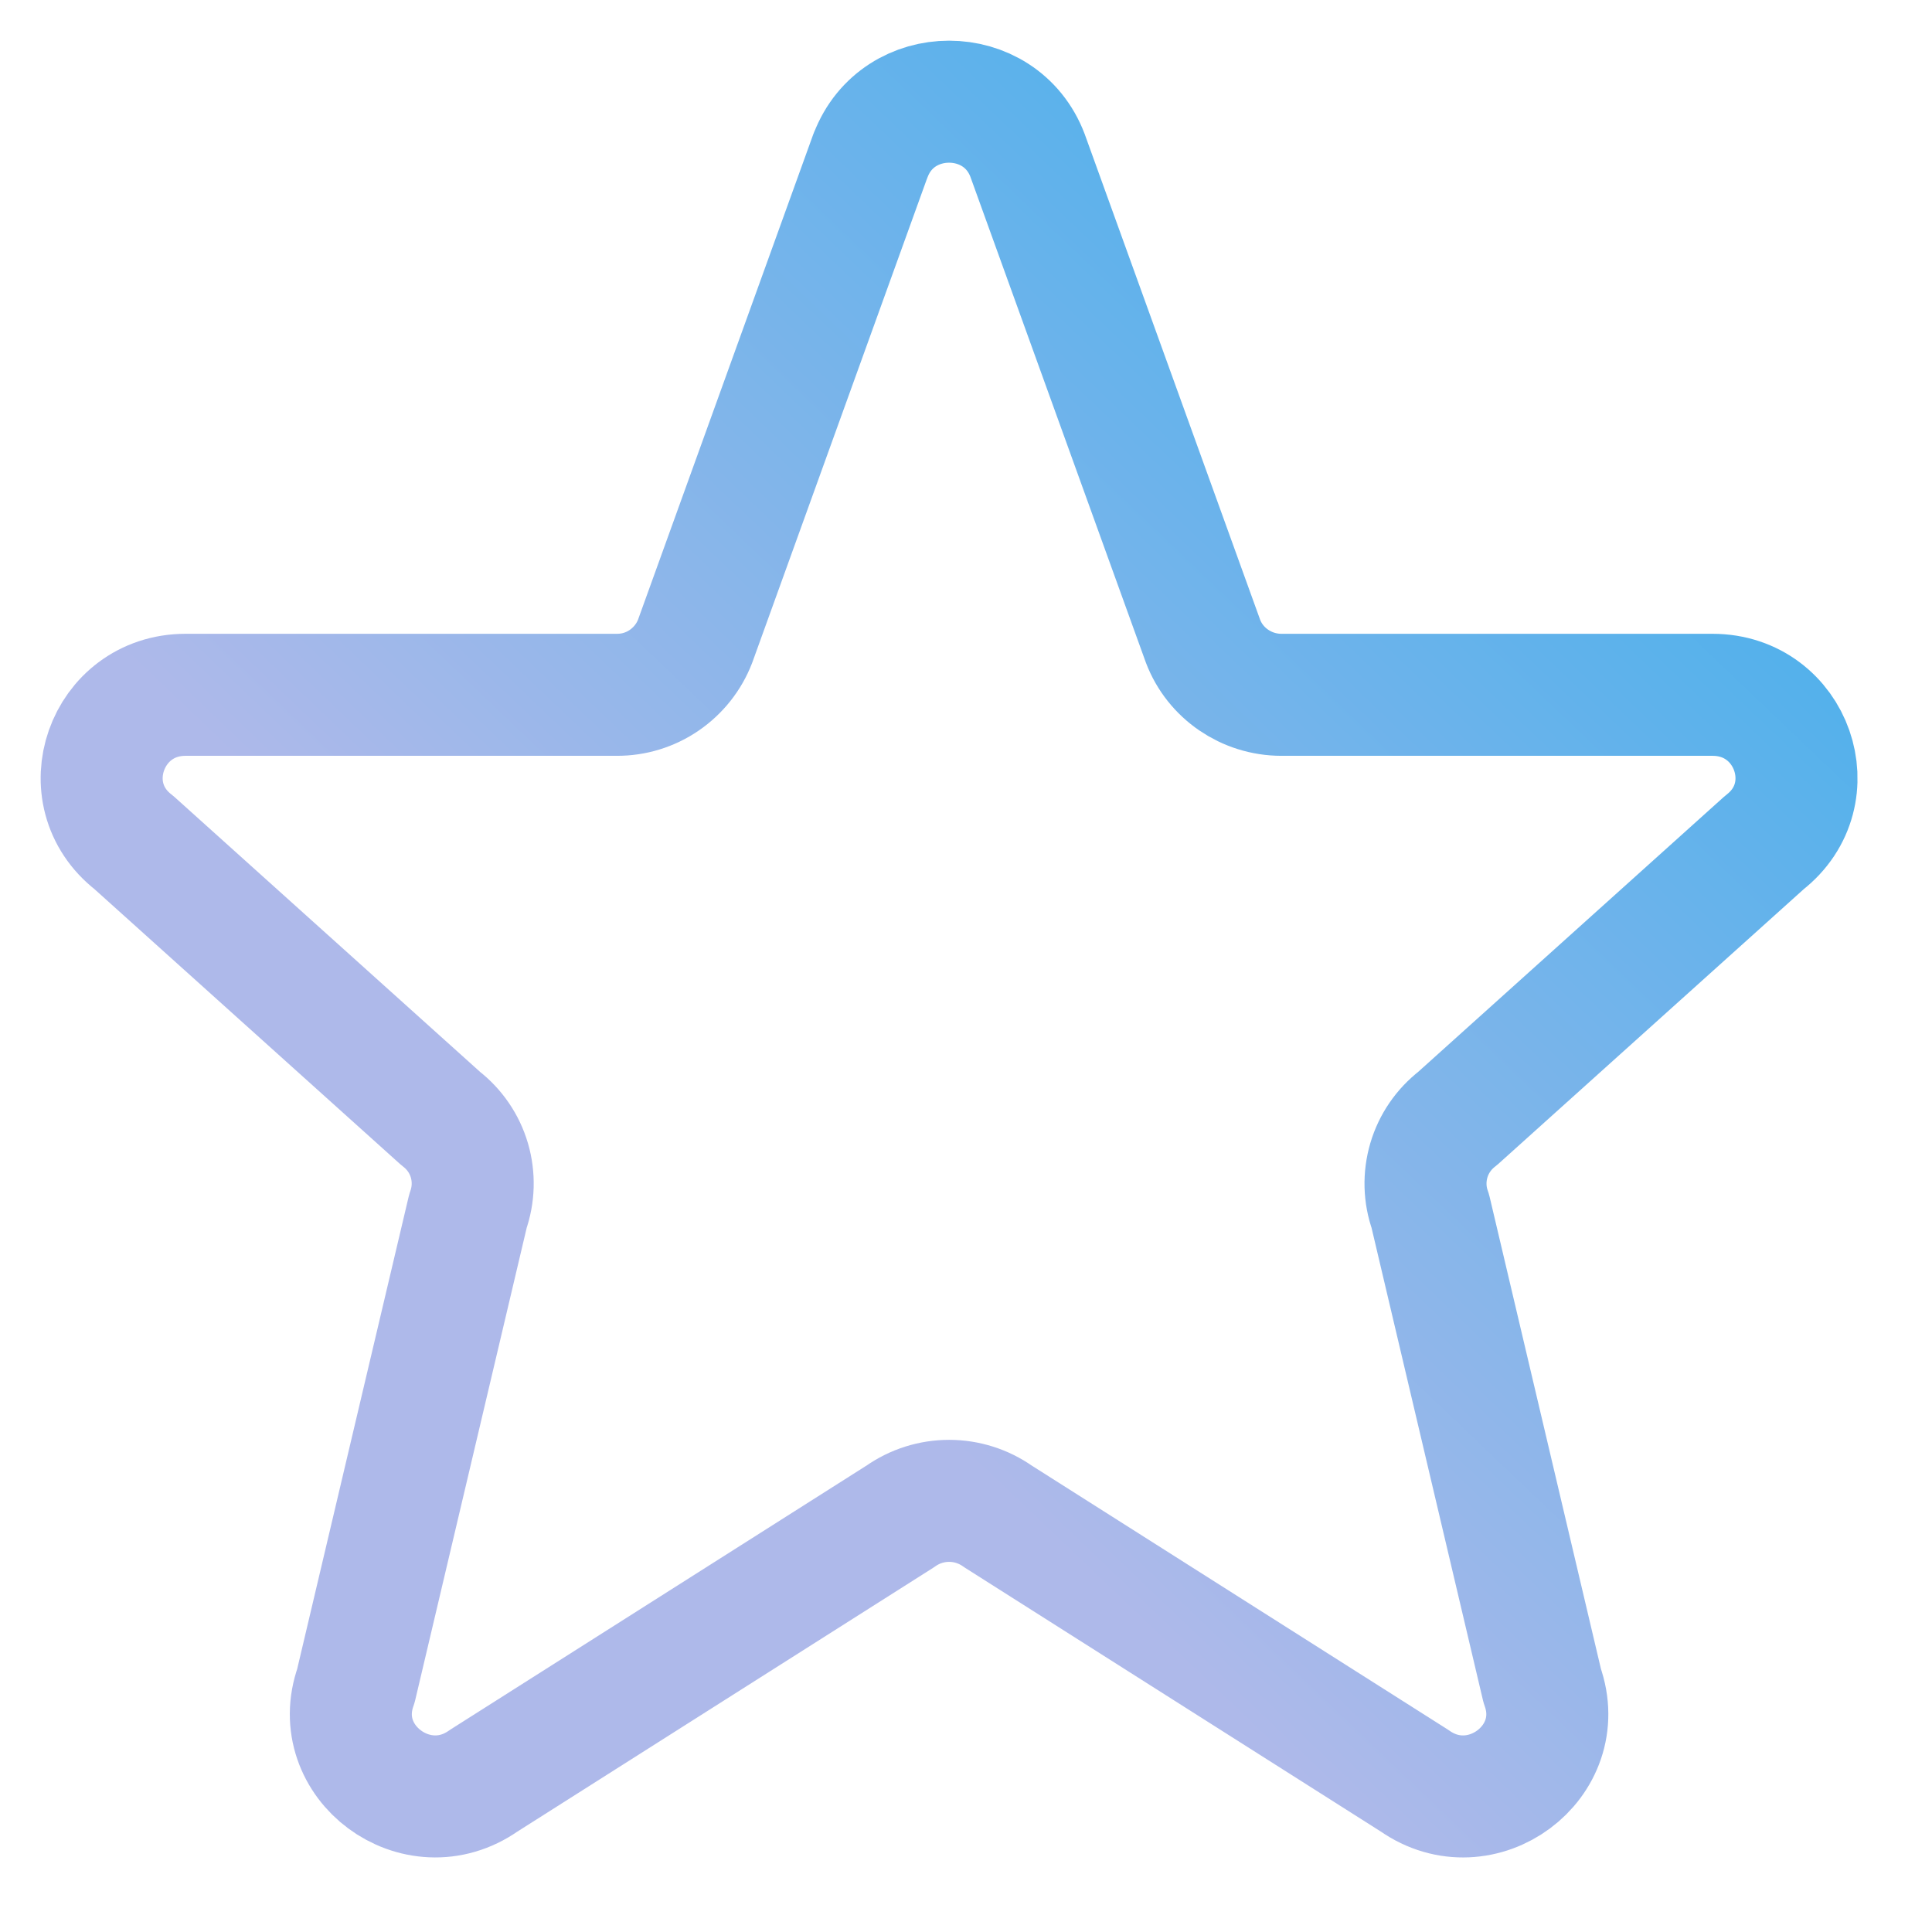 <svg width="19" height="19" viewBox="0 0 19 19" fill="none" xmlns="http://www.w3.org/2000/svg">
<path d="M8.562 1.528C8.829 0.824 9.838 0.824 10.105 1.528L11.831 6.306C11.951 6.622 12.259 6.833 12.602 6.833H16.841C17.625 6.833 17.966 7.808 17.351 8.286L14.334 11C14.199 11.104 14.1 11.248 14.052 11.411C14.004 11.575 14.008 11.749 14.066 11.91L15.167 16.579C15.435 17.329 14.567 17.973 13.911 17.512L9.813 14.912C9.673 14.813 9.505 14.76 9.334 14.76C9.162 14.76 8.995 14.813 8.855 14.912L4.757 17.512C4.101 17.973 3.232 17.328 3.5 16.579L4.602 11.91C4.659 11.749 4.664 11.575 4.616 11.411C4.568 11.248 4.469 11.104 4.334 11L1.317 8.286C0.7 7.808 1.044 6.833 1.825 6.833H6.065C6.232 6.834 6.395 6.784 6.532 6.69C6.67 6.595 6.776 6.462 6.836 6.306L8.561 1.528H8.562Z" stroke="url(#paint0_linear_2956_8644)" stroke-width="1.2" stroke-linecap="round" stroke-linejoin="round"/>
<defs>
<linearGradient id="paint0_linear_2956_8644" x1="16.316" y1="1" x2="6.408" y2="11.398" gradientUnits="userSpaceOnUse">
<stop stop-color="#3CAFEB"/>
<stop offset="1" stop-color="#AEB9EA"/>
</linearGradient>
</defs>
</svg>
